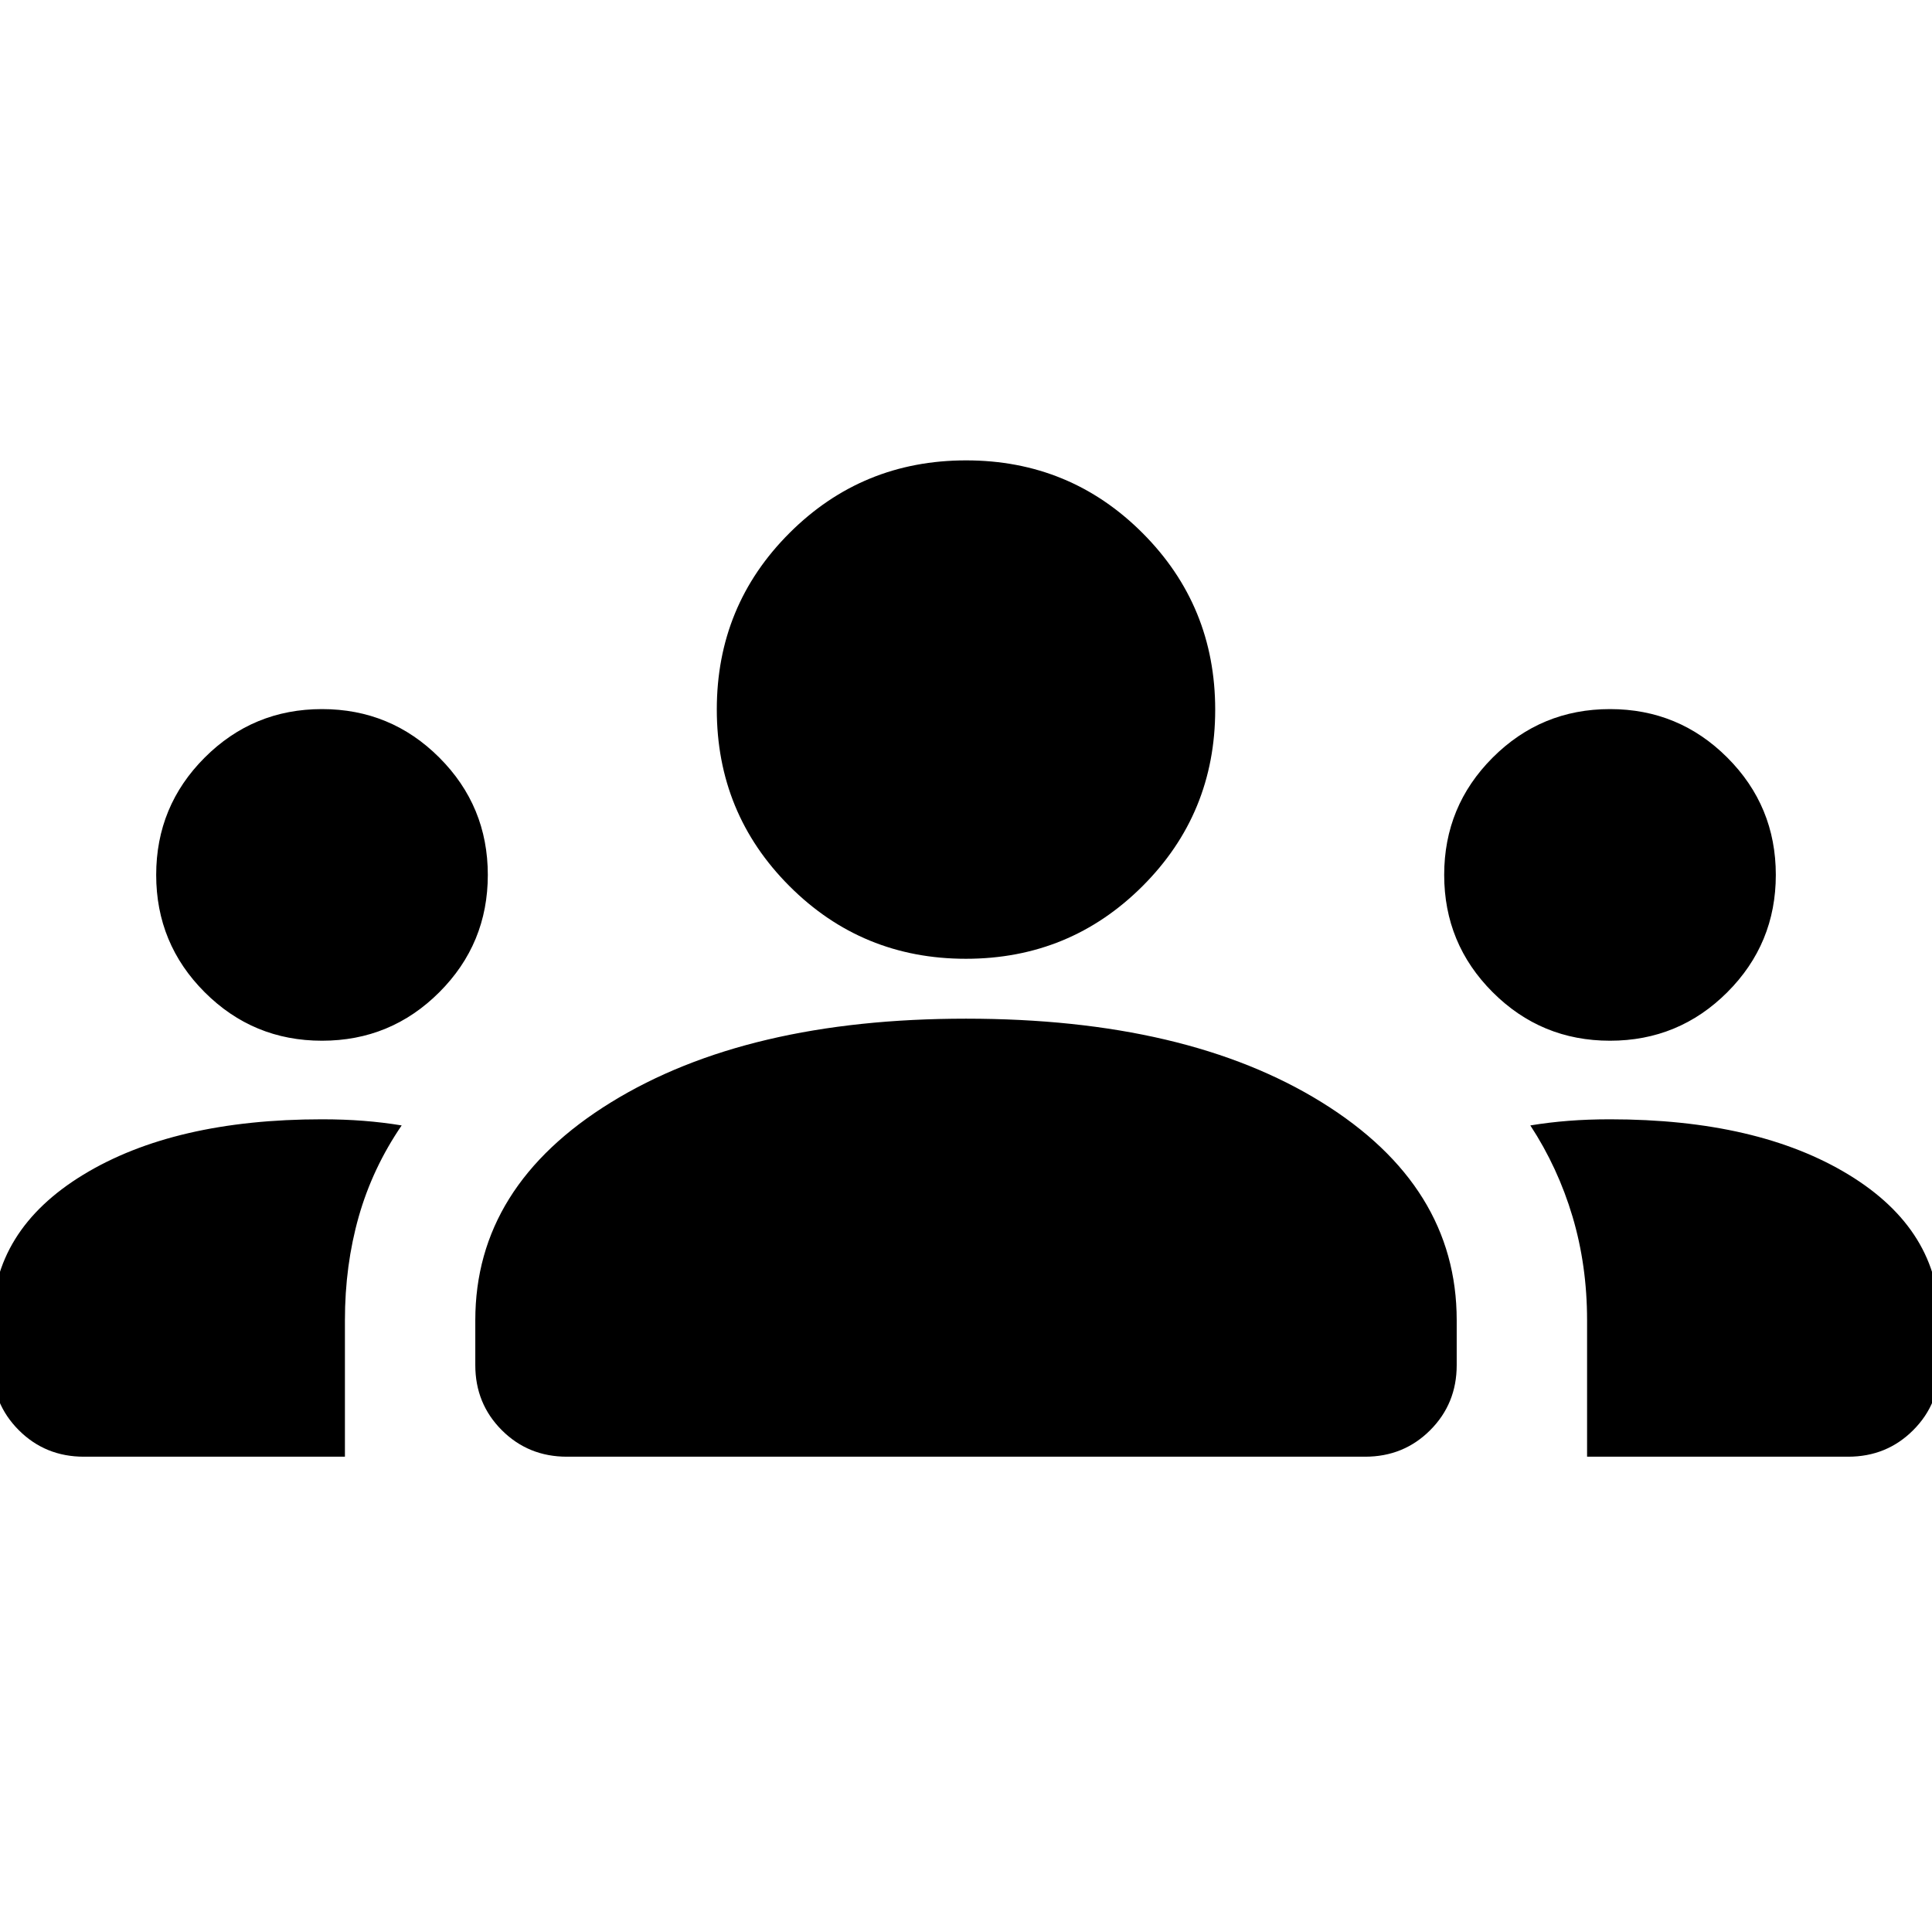 <svg aria-hidden="true" viewBox="0 -960 960 960" fill="currentColor">
  <path d="M41.674-236.174q-19.152 0-32.326-13.174t-13.174-32.326V-303q0-45.736 45.196-73.281Q86.565-403.826 160-403.826q10.95 0 20.636.761t18.951 2.282q-14.478 21.196-21.337 45.342-6.859 24.146-6.859 51.441v67.826H41.674Zm240 0q-19.152 0-32.326-13.174t-13.174-32.326V-304q0-66.703 67.456-108.265 67.457-41.561 176.37-41.561 109.722 0 176.774 41.561Q723.826-370.703 723.826-304v22.326q0 19.152-13.174 32.326t-32.326 13.174H281.674Zm506.935 0V-304q0-27.196-7.239-51.511t-20.957-45.272q9.265-1.521 18.951-2.282 9.686-.761 20.636-.761 73.435 0 118.63 27.545 45.196 27.545 45.196 73.281v21.326q0 19.152-13.174 32.326t-32.326 13.174H788.609ZM160-442.87q-34.196 0-58.294-24.097-24.097-24.098-24.097-58.294t24.097-58.294q24.098-24.097 58.294-24.097t58.294 24.097q24.097 24.098 24.097 58.294t-24.097 58.294Q194.196-442.87 160-442.87Zm640 0q-34.196 0-58.294-24.097-24.097-24.098-24.097-58.294t24.097-58.294q24.098-24.097 58.294-24.097t58.294 24.097q24.097 24.098 24.097 58.294t-24.097 58.294Q834.196-442.87 800-442.87Zm-320.056-40.717q-51.618 0-87.694-36.132-36.076-36.133-36.076-87.75 0-51.618 36.132-87.694 36.133-36.076 87.75-36.076 51.618 0 87.694 36.132t36.076 87.75q0 51.618-36.132 87.694-36.133 36.076-87.75 36.076Z"/>
</svg>
